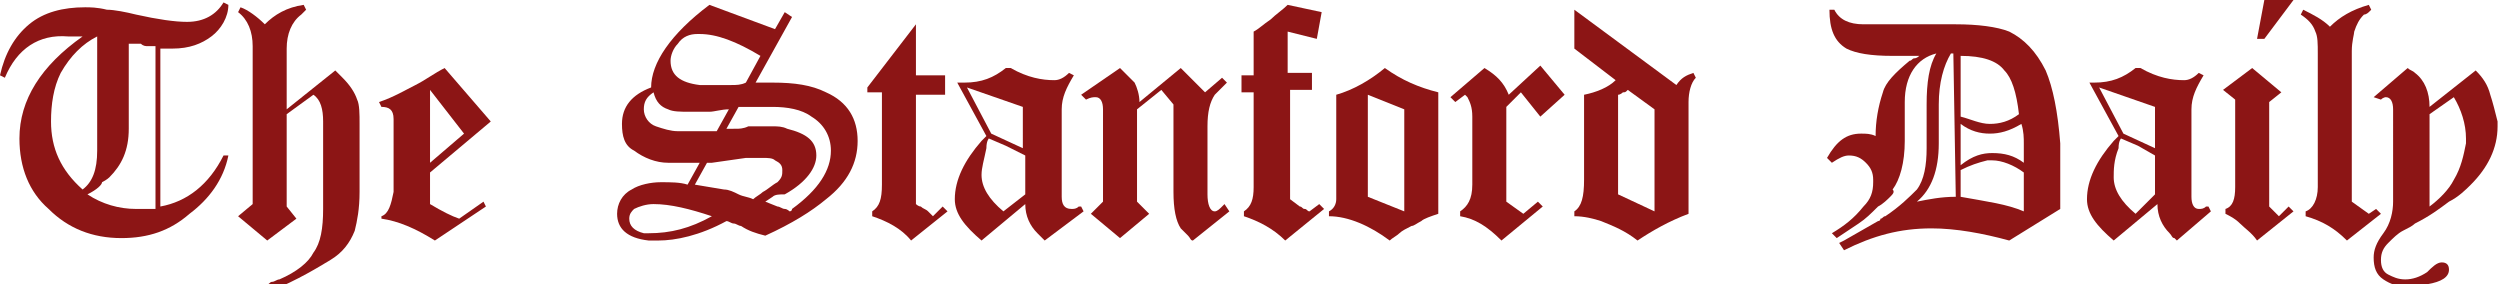<?xml version="1.0" encoding="utf-8"?>
<!-- Generator: Adobe Illustrator 21.0.2, SVG Export Plug-In . SVG Version: 6.00 Build 0)  -->
<svg version="1.1" id="Layer_1" xmlns="http://www.w3.org/2000/svg" xmlns:xlink="http://www.w3.org/1999/xlink" x="0px" y="0px"
	 viewBox="0 0 102.9 11.7" style="enable-background:new 0 0 102.9 11.7;" xml:space="preserve">
<style type="text/css">
	.st0{fill:#8C1515;}
</style>
<g>
	<path class="st0" d="M9.2,6.4l0.2,0c-0.2,1-0.8,1.8-1.6,2.4C7,9.5,6.1,9.8,5,9.8c-1.2,0-2.2-0.4-3-1.2C1.2,7.9,0.8,6.9,0.8,5.7
		c0-1.6,0.9-3,2.6-4.2c0,0-0.1,0-0.1,0c-0.1,0-0.1,0-0.1,0c-0.1,0-0.1,0-0.2,0H2.8C1.6,1.4,0.7,2,0.2,3.2L0,3.1
		C0.2,2.2,0.6,1.5,1.2,1c0.6-0.5,1.4-0.7,2.3-0.7c0.2,0,0.5,0,0.9,0.1c0.3,0,0.8,0.1,1.2,0.2c0.9,0.2,1.6,0.3,2.1,0.3
		c0.7,0,1.2-0.3,1.5-0.8l0.2,0.1C9.4,0.7,9.1,1.2,8.7,1.5C8.3,1.8,7.8,2,7.1,2C7.1,2,7,2,6.9,2C6.7,2,6.6,2,6.6,2v6.5
		C7.7,8.3,8.6,7.6,9.2,6.4z M2.5,3C2.2,3.6,2.1,4.3,2.1,5c0,1.1,0.4,2,1.3,2.8C3.8,7.5,4,7,4,6.2V1.5C3.4,1.8,2.9,2.3,2.5,3z
		 M6.1,1.9c-0.1,0-0.2,0-0.3-0.1c-0.1,0-0.2,0-0.3,0c-0.1,0-0.1,0-0.2,0v3.5c0,0.9-0.3,1.5-0.8,2c0,0-0.1,0.1-0.3,0.2
		C4.2,7.6,4,7.8,3.6,8c0.6,0.4,1.3,0.6,2,0.6h0.2c0.1,0,0.1,0,0.2,0c0.1,0,0.1,0,0.2,0c0,0,0,0,0.1,0c0,0,0.1,0,0.1,0V1.9
		C6.2,1.9,6.2,1.9,6.1,1.9z"/>
	<path class="st0" d="M9.8,8.9l0.6-0.5V1.9c0-0.6-0.2-1.1-0.6-1.4l0.1-0.2c0.3,0.1,0.7,0.4,1,0.7c0.4-0.4,0.9-0.7,1.6-0.8l0.1,0.2
		c0,0-0.1,0.1-0.2,0.2c-0.4,0.3-0.6,0.8-0.6,1.4v2.5l2-1.6l0.3,0.3c0.3,0.3,0.5,0.6,0.6,0.9c0.1,0.2,0.1,0.6,0.1,1v2.8
		c0,0.7-0.1,1.2-0.2,1.6c-0.2,0.5-0.5,0.9-1,1.2c-0.5,0.3-1.3,0.8-2.5,1.3l-0.1-0.3c0.1,0,0.1-0.1,0.2-0.1c0.1,0,0.2-0.1,0.3-0.1
		c0.7-0.3,1.2-0.7,1.4-1.1c0.3-0.4,0.4-1,0.4-1.8V5c0-0.5-0.1-0.9-0.4-1.1l-1.1,0.8v3.8L12.2,9L11,9.9L9.8,8.9z"/>
	<path class="st0" d="M17.9,9.9c-0.8-0.5-1.5-0.8-2.2-0.9V8.9c0.3-0.1,0.4-0.5,0.5-1V7.8V4.9c0-0.4-0.2-0.5-0.5-0.5l-0.1-0.2
		c0.6-0.2,1.1-0.5,1.5-0.7c0.4-0.2,0.8-0.5,1.2-0.7L20.2,5l-2.5,2.1v1.3c0.5,0.3,0.9,0.5,1.2,0.6l1-0.7L20,8.5L17.9,9.9z M19.1,5.5
		l-1.4-1.8v3L19.1,5.5z"/>
	<path class="st0" d="M31.9,1.2l0.4-0.7l0.3,0.2l-1.5,2.7c0,0,0,0,0.1,0c0,0,0,0,0.1,0h0.5c0.9,0,1.6,0.1,2.2,0.4
		c0.9,0.4,1.3,1.1,1.3,2c0,0.9-0.4,1.7-1.3,2.4c-0.6,0.5-1.4,1-2.5,1.5c-0.4-0.1-0.7-0.2-1-0.4c-0.1,0-0.2-0.1-0.3-0.1
		c-0.1,0-0.2-0.1-0.3-0.1c-1.1,0.6-2.1,0.8-2.8,0.8h-0.2c0,0-0.1,0-0.2,0c-0.9-0.1-1.3-0.5-1.3-1.1c0-0.4,0.2-0.8,0.6-1
		c0.3-0.2,0.8-0.3,1.2-0.3c0.4,0,0.8,0,1.1,0.1l0.5-0.9h-1c-0.1,0-0.2,0-0.3,0c-0.5,0-1-0.2-1.4-0.5c-0.4-0.2-0.5-0.6-0.5-1.1
		c0-0.7,0.4-1.2,1.2-1.5c0-1,0.8-2.2,2.4-3.4v0L31.9,1.2z M26.9,8.4c-0.3,0-0.6,0.1-0.8,0.2C26,8.7,25.9,8.8,25.9,9
		c0,0.3,0.2,0.5,0.6,0.6h0.1c0,0,0.1,0,0.1,0c0.9,0,1.7-0.2,2.6-0.7v0C28.4,8.6,27.6,8.4,26.9,8.4z M29.2,4.6c-0.3,0-0.5,0-0.8,0
		c-0.4,0-0.7,0-0.9-0.1c-0.3-0.1-0.5-0.3-0.6-0.7c-0.3,0.2-0.4,0.4-0.4,0.7c0,0.3,0.2,0.6,0.5,0.7c0.3,0.1,0.6,0.2,0.9,0.2h0.4
		c0.1,0,0.3,0,0.4,0c0.1,0,0.3,0,0.4,0l0.4,0L30,4.5C29.7,4.5,29.4,4.6,29.2,4.6z M28.8,1.4h-0.1c-0.3,0-0.6,0.1-0.8,0.4
		c-0.2,0.2-0.3,0.5-0.3,0.7c0,0.6,0.4,0.9,1.2,1h0.1H29c0,0,0.1,0,0.1,0c0.1,0,0.1,0,0.2,0h0.4c0.1,0,0.3,0,0.4,0
		c0.2,0,0.4,0,0.6-0.1l0.6-1.1C30.3,1.7,29.5,1.4,28.8,1.4z M29.8,7.8c0.2,0,0.4,0.1,0.6,0.2s0.4,0.1,0.6,0.2
		c0.1-0.1,0.3-0.2,0.4-0.3c0.2-0.1,0.4-0.3,0.6-0.4c0.2-0.2,0.2-0.3,0.2-0.5c0-0.2-0.1-0.3-0.3-0.4c-0.1-0.1-0.3-0.1-0.5-0.1
		c-0.2,0-0.4,0-0.7,0l-1.4,0.2c-0.1,0-0.1,0-0.2,0l-0.5,0.9L29.8,7.8z M30.3,5.3c0.1,0,0.3,0,0.5-0.1c0,0,0.1,0,0.2,0
		c0.1,0,0.1,0,0.2,0c0.3,0,0.5,0,0.6,0c0.2,0,0.4,0,0.6,0.1c0.8,0.2,1.2,0.5,1.2,1.1c0,0.5-0.4,1.1-1.3,1.6C32.1,8,31.9,8,31.8,8.1
		l-0.3,0.2L32,8.5c0.1,0,0.2,0.1,0.3,0.1c0.1,0,0.2,0.1,0.2,0.1c0,0,0.1,0,0.1-0.1c1.1-0.8,1.6-1.6,1.6-2.4c0-0.6-0.3-1.1-0.8-1.4
		c-0.4-0.3-1-0.4-1.6-0.4c-0.2,0-0.5,0-0.7,0c-0.2,0-0.5,0-0.7,0l-0.5,0.9C30,5.3,30.1,5.3,30.3,5.3z"/>
	<path class="st0" d="M37.7,1v2.1h1.2v0.8h-1.2v4.5c0,0,0.1,0.1,0.2,0.1c0.1,0.1,0.2,0.1,0.3,0.2l0.2,0.2l0.4-0.4L39,8.7l-1.5,1.2
		c-0.4-0.5-1-0.8-1.6-1V8.7c0.3-0.2,0.4-0.5,0.4-1.1V3.8h-0.6V3.6L37.7,1z"/>
	<path class="st0" d="M43,9.9c0,0-0.1-0.1-0.1-0.1s-0.1-0.1-0.2-0.2c-0.3-0.3-0.5-0.7-0.5-1.2l-1.8,1.5c-0.7-0.6-1.1-1.1-1.1-1.7
		c0-0.8,0.4-1.6,1.1-2.4l0.2-0.2l-1.2-2.2c0,0,0,0,0,0h0.1c0,0,0,0,0,0h0.2c0.7,0,1.2-0.2,1.7-0.6c0,0,0,0,0.1,0s0,0,0.1,0
		c0.7,0.4,1.3,0.5,1.8,0.5c0.2,0,0.4-0.1,0.6-0.3l0.2,0.1c-0.3,0.5-0.5,0.9-0.5,1.4c0,0.1,0,0.2,0,0.3c0,0.1,0,0.2,0,0.4v2.8v0.1
		c0,0.3,0.1,0.5,0.4,0.5c0.1,0,0.2,0,0.3-0.1l0,0l0,0c0,0,0,0,0.1,0l0.1,0.2L43,9.9z M39.8,3.6l1,1.9l1.3,0.6V4.4L39.8,3.6z
		 M40.7,5.7c0,0-0.1,0.1-0.1,0.4c-0.1,0.5-0.2,0.8-0.2,1.1c0,0.5,0.3,1,0.9,1.5L42.2,8V6.4L41.4,6L40.7,5.7z"/>
	<path class="st0" d="M46.1,2.8c0.3,0.3,0.5,0.5,0.6,0.6c0.1,0.2,0.2,0.5,0.2,0.8l1.7-1.4l1,1l0.7-0.6l0.2,0.2
		c-0.1,0.1-0.1,0.1-0.2,0.2c-0.1,0.1-0.2,0.2-0.3,0.3c-0.2,0.3-0.3,0.7-0.3,1.3V8c0,0.4,0.1,0.7,0.3,0.7c0.1,0,0.2-0.1,0.3-0.2v0
		l0.1-0.1l0.2,0.3l-1.5,1.2c-0.1,0-0.1-0.1-0.2-0.2c-0.1-0.1-0.2-0.2-0.3-0.3c-0.2-0.3-0.3-0.8-0.3-1.5V4.3l-0.5-0.6l-1,0.8v3.8
		l0.5,0.5l-1.2,1l-1.2-1l0.5-0.5V4.7c0,0,0,0,0-0.1V4.5v0c0-0.3-0.1-0.5-0.3-0.5c-0.1,0-0.2,0-0.4,0.1l-0.2-0.2L46.1,2.8z"/>
	<path class="st0" d="M52.9,9.9c-0.5-0.5-1.1-0.8-1.7-1V8.7c0.3-0.2,0.4-0.5,0.4-1V7.6V3.8h-0.5V3.1h0.5V1.3
		c0.2-0.1,0.4-0.3,0.7-0.5c0.2-0.2,0.5-0.4,0.7-0.6l1.4,0.3l-0.2,1.1l-1.2-0.3v1.7H54v0.7h-0.9v4.5l0.4,0.3c0.1,0,0.1,0.1,0.2,0.1
		c0.1,0,0.1,0.1,0.2,0.1l0.4-0.3l0.2,0.2L52.9,9.9z"/>
	<path class="st0" d="M58.5,9.1c-0.2,0.1-0.3,0.2-0.4,0.2c-0.2,0.1-0.4,0.2-0.5,0.3s-0.3,0.2-0.4,0.3c-0.8-0.6-1.7-1-2.5-1V8.7
		c0.2-0.1,0.3-0.3,0.3-0.5c0-0.2,0-0.4,0-0.6c0-0.2,0-0.3,0-0.5V3.9c0.7-0.2,1.4-0.6,2-1.1c0.7,0.5,1.4,0.8,2.2,1v5
		C58.9,8.9,58.6,9,58.5,9.1z M56.3,8.1l1.5,0.6V4.5l-1.5-0.6V8.1z"/>
	<path class="st0" d="M61.1,2.8c0.5,0.3,0.8,0.6,1,1.1l1.3-1.2l1,1.2l-1,0.9l-0.8-1L62,4.4v3.9l0.7,0.5l0.6-0.5l0.2,0.2l-1.7,1.4
		c-0.6-0.6-1.1-0.9-1.7-1V8.7c0.3-0.2,0.5-0.5,0.5-1.1V4.8c0-0.4-0.1-0.6-0.2-0.8l-0.1-0.1l-0.4,0.3L59.7,4L61.1,2.8z"/>
	<path class="st0" d="M64.8,0.4L69,3.5c0.2-0.3,0.4-0.4,0.7-0.5l0.1,0.2c-0.2,0.2-0.3,0.6-0.3,1v4.6c-0.8,0.3-1.5,0.7-2.1,1.1
		c-0.5-0.4-1-0.6-1.5-0.8c-0.3-0.1-0.7-0.2-1.1-0.2V8.7c0.3-0.2,0.4-0.6,0.4-1.3V3.9c0.5-0.1,1-0.3,1.3-0.6L64.8,2V0.4z M68.1,8.7
		V4.5l-1.1-0.8c-0.1,0.1-0.1,0.1-0.2,0.1c0,0-0.1,0.1-0.2,0.1V8L68.1,8.7z"/>
	<path class="st0" d="M82.7,9.9c-1.1-0.3-2.2-0.5-3.2-0.5c-1.3,0-2.4,0.3-3.6,0.9l-0.2-0.3l0.2-0.1l1.4-0.8c0,0,0.1,0,0.1-0.1
		c0.1,0,0.1-0.1,0.2-0.1c0.6-0.4,1-0.8,1.3-1.1c0.3-0.4,0.4-1,0.4-1.7V4.3c0-0.9,0.1-1.6,0.4-2.1c-0.8,0.2-1.3,0.9-1.3,2v1.6
		c0,0.9-0.2,1.6-0.5,2C78,7.9,77.9,8,77.8,8.1c-0.1,0.1-0.3,0.3-0.5,0.4C77,8.8,76.8,9,76.5,9.2c-0.3,0.2-0.6,0.4-0.9,0.6l-0.2-0.2
		c0.5-0.3,0.9-0.6,1.3-1.1c0.3-0.3,0.4-0.6,0.4-1V7.4c0-0.3-0.1-0.5-0.3-0.7c-0.2-0.2-0.4-0.3-0.7-0.3c-0.2,0-0.4,0.1-0.7,0.3
		l-0.2-0.2c0.4-0.7,0.8-1,1.4-1c0.2,0,0.4,0,0.6,0.1c0-0.6,0.1-1.2,0.3-1.8C77.6,3.4,78,3,78.6,2.5c0.1,0,0.1-0.1,0.2-0.1
		c0.1,0,0.2-0.1,0.2-0.1c-0.1,0-0.2,0-0.3,0c-0.1,0-0.2,0-0.2,0c-0.1,0-0.2,0-0.3,0s-0.2,0-0.3,0C77,2.3,76.4,2.2,76,2
		c-0.5-0.3-0.7-0.8-0.7-1.6l0.2,0C75.7,0.8,76.1,1,76.7,1c0.4,0,1,0,1.9,0c0.4,0,0.8,0,1.1,0c0.3,0,0.6,0,0.8,0
		c0.9,0,1.7,0.1,2.2,0.3c0.6,0.3,1.1,0.8,1.5,1.6c0.3,0.7,0.5,1.7,0.6,3c0,0.3,0,0.7,0,1.1c0,0.4,0,1,0,1.6v0L82.7,9.9z M80.4,2.2
		C80.4,2.2,80.4,2.2,80.4,2.2l-0.1,0c0,0,0,0,0,0h0c-0.3,0.5-0.5,1.2-0.5,2.1v1.6c0,1.1-0.3,1.9-0.9,2.4c0.5-0.1,1-0.2,1.6-0.2
		L80.4,2.2C80.4,2.2,80.4,2.2,80.4,2.2z M81.9,5.1c0.4,0,0.8-0.1,1.2-0.4c-0.1-0.9-0.3-1.5-0.6-1.8c-0.3-0.4-0.9-0.6-1.8-0.6v2.5
		C81.1,4.9,81.5,5.1,81.9,5.1z M82,6.3c0.5,0,0.9,0.1,1.3,0.4c0-0.3,0-0.6,0-0.8s0-0.5-0.1-0.8c-0.5,0.3-0.9,0.4-1.3,0.4
		c-0.4,0-0.8-0.1-1.2-0.4v1.7C81.2,6.4,81.6,6.3,82,6.3z M83.3,8.7c0-0.7,0-1.2,0-1.6c-0.4-0.3-0.9-0.5-1.3-0.5h-0.1
		c0,0-0.1,0-0.1,0c-0.4,0.1-0.7,0.2-1.1,0.4v1.1C81.8,8.3,82.6,8.4,83.3,8.7z"/>
	<path class="st0" d="M89.6,9.9c0,0-0.1-0.1-0.1-0.1c-0.1,0-0.1-0.1-0.2-0.2c-0.3-0.3-0.5-0.7-0.5-1.2l-1.8,1.5
		c-0.7-0.6-1.1-1.1-1.1-1.7c0-0.8,0.4-1.6,1.1-2.4l0.2-0.2l-1.2-2.2c0,0,0,0,0,0H86c0,0,0,0,0,0h0.2c0.7,0,1.2-0.2,1.7-0.6
		c0,0,0,0,0.1,0s0,0,0.1,0c0.7,0.4,1.3,0.5,1.8,0.5c0.2,0,0.4-0.1,0.6-0.3l0.2,0.1c-0.3,0.5-0.5,0.9-0.5,1.4c0,0.1,0,0.2,0,0.3
		c0,0.1,0,0.2,0,0.4v2.8v0.1c0,0.3,0.1,0.5,0.3,0.5c0.1,0,0.2,0,0.3-0.1l0,0l0,0c0,0,0,0,0.1,0l0.1,0.2L89.6,9.9z M86.4,3.6l1,1.9
		l1.3,0.6V4.4L86.4,3.6z M87.3,5.7c0,0-0.1,0.1-0.1,0.4C87,6.6,87,7,87,7.3c0,0.5,0.3,1,0.9,1.5L88.7,8V6.4L88,6L87.3,5.7z"/>
	<path class="st0" d="M92.9,9.9c-0.2-0.3-0.5-0.5-0.7-0.7C92,9,91.8,8.9,91.6,8.8V8.6c0.3-0.1,0.4-0.4,0.4-0.9V4.1l-0.5-0.4l1.2-0.9
		l1.2,1l-0.5,0.4v4.3l0.4,0.4l0.4-0.4l0.2,0.2L92.9,9.9z M93.2,0l1.2,0l-1.2,1.6l-0.3,0L93.2,0z"/>
	<path class="st0" d="M96.6,9.9c-0.5-0.5-1-0.8-1.7-1V8.7c0.3-0.1,0.5-0.5,0.5-1V2.2c0-0.4,0-0.7-0.1-0.9C95.2,1,95,0.8,94.7,0.6
		l0.1-0.2c0.4,0.2,0.8,0.4,1.1,0.7c0.4-0.4,0.9-0.7,1.6-0.9l0.1,0.2c0,0-0.1,0.1-0.1,0.1s-0.1,0.1-0.2,0.1c-0.2,0.2-0.3,0.4-0.4,0.7
		c0,0.1-0.1,0.4-0.1,0.8v6.2l0.7,0.5l0.3-0.2l0.2,0.2L96.6,9.9z"/>
	<path class="st0" d="M99.1,2.8C99.2,2.8,99.2,2.8,99.1,2.8c0.1,0.1,0.2,0.1,0.3,0.2c0.4,0.3,0.6,0.8,0.6,1.4l1.9-1.5
		c0.3,0.3,0.5,0.6,0.6,1c0.1,0.3,0.2,0.7,0.3,1.1c0,0,0,0.1,0,0.1v0.1c0,0.9-0.4,1.7-1.1,2.4c-0.2,0.2-0.5,0.5-0.9,0.7
		c-0.4,0.3-0.8,0.6-1.4,0.9c-0.1,0.1-0.3,0.2-0.5,0.3c-0.2,0.1-0.4,0.3-0.6,0.5c-0.2,0.2-0.3,0.4-0.3,0.7c0,0.3,0.1,0.5,0.3,0.6
		c0.2,0.1,0.4,0.2,0.7,0.2c0.3,0,0.6-0.1,0.9-0.3c0.2-0.2,0.4-0.4,0.6-0.4c0.2,0,0.3,0.1,0.3,0.3c0,0.3-0.3,0.5-0.9,0.6
		c-0.3,0.1-0.6,0.1-0.8,0.1c-0.4,0-0.7-0.1-1-0.3c-0.3-0.2-0.4-0.5-0.4-0.9c0-0.3,0.1-0.6,0.4-1s0.4-0.9,0.4-1.3V4.8c0,0,0,0,0-0.1
		V4.5v0c0-0.3-0.1-0.5-0.3-0.5C98.2,4,98.1,4,98,4.1c0,0,0,0,0,0l0,0l0,0L97.7,4L99.1,2.8z M100,8.5c0.4-0.3,0.8-0.7,1-1.1
		c0.3-0.5,0.4-1,0.5-1.5V5.8V5.7c0-0.6-0.2-1.2-0.5-1.7l-1,0.7V8.5z"/>
</g>
</svg>
